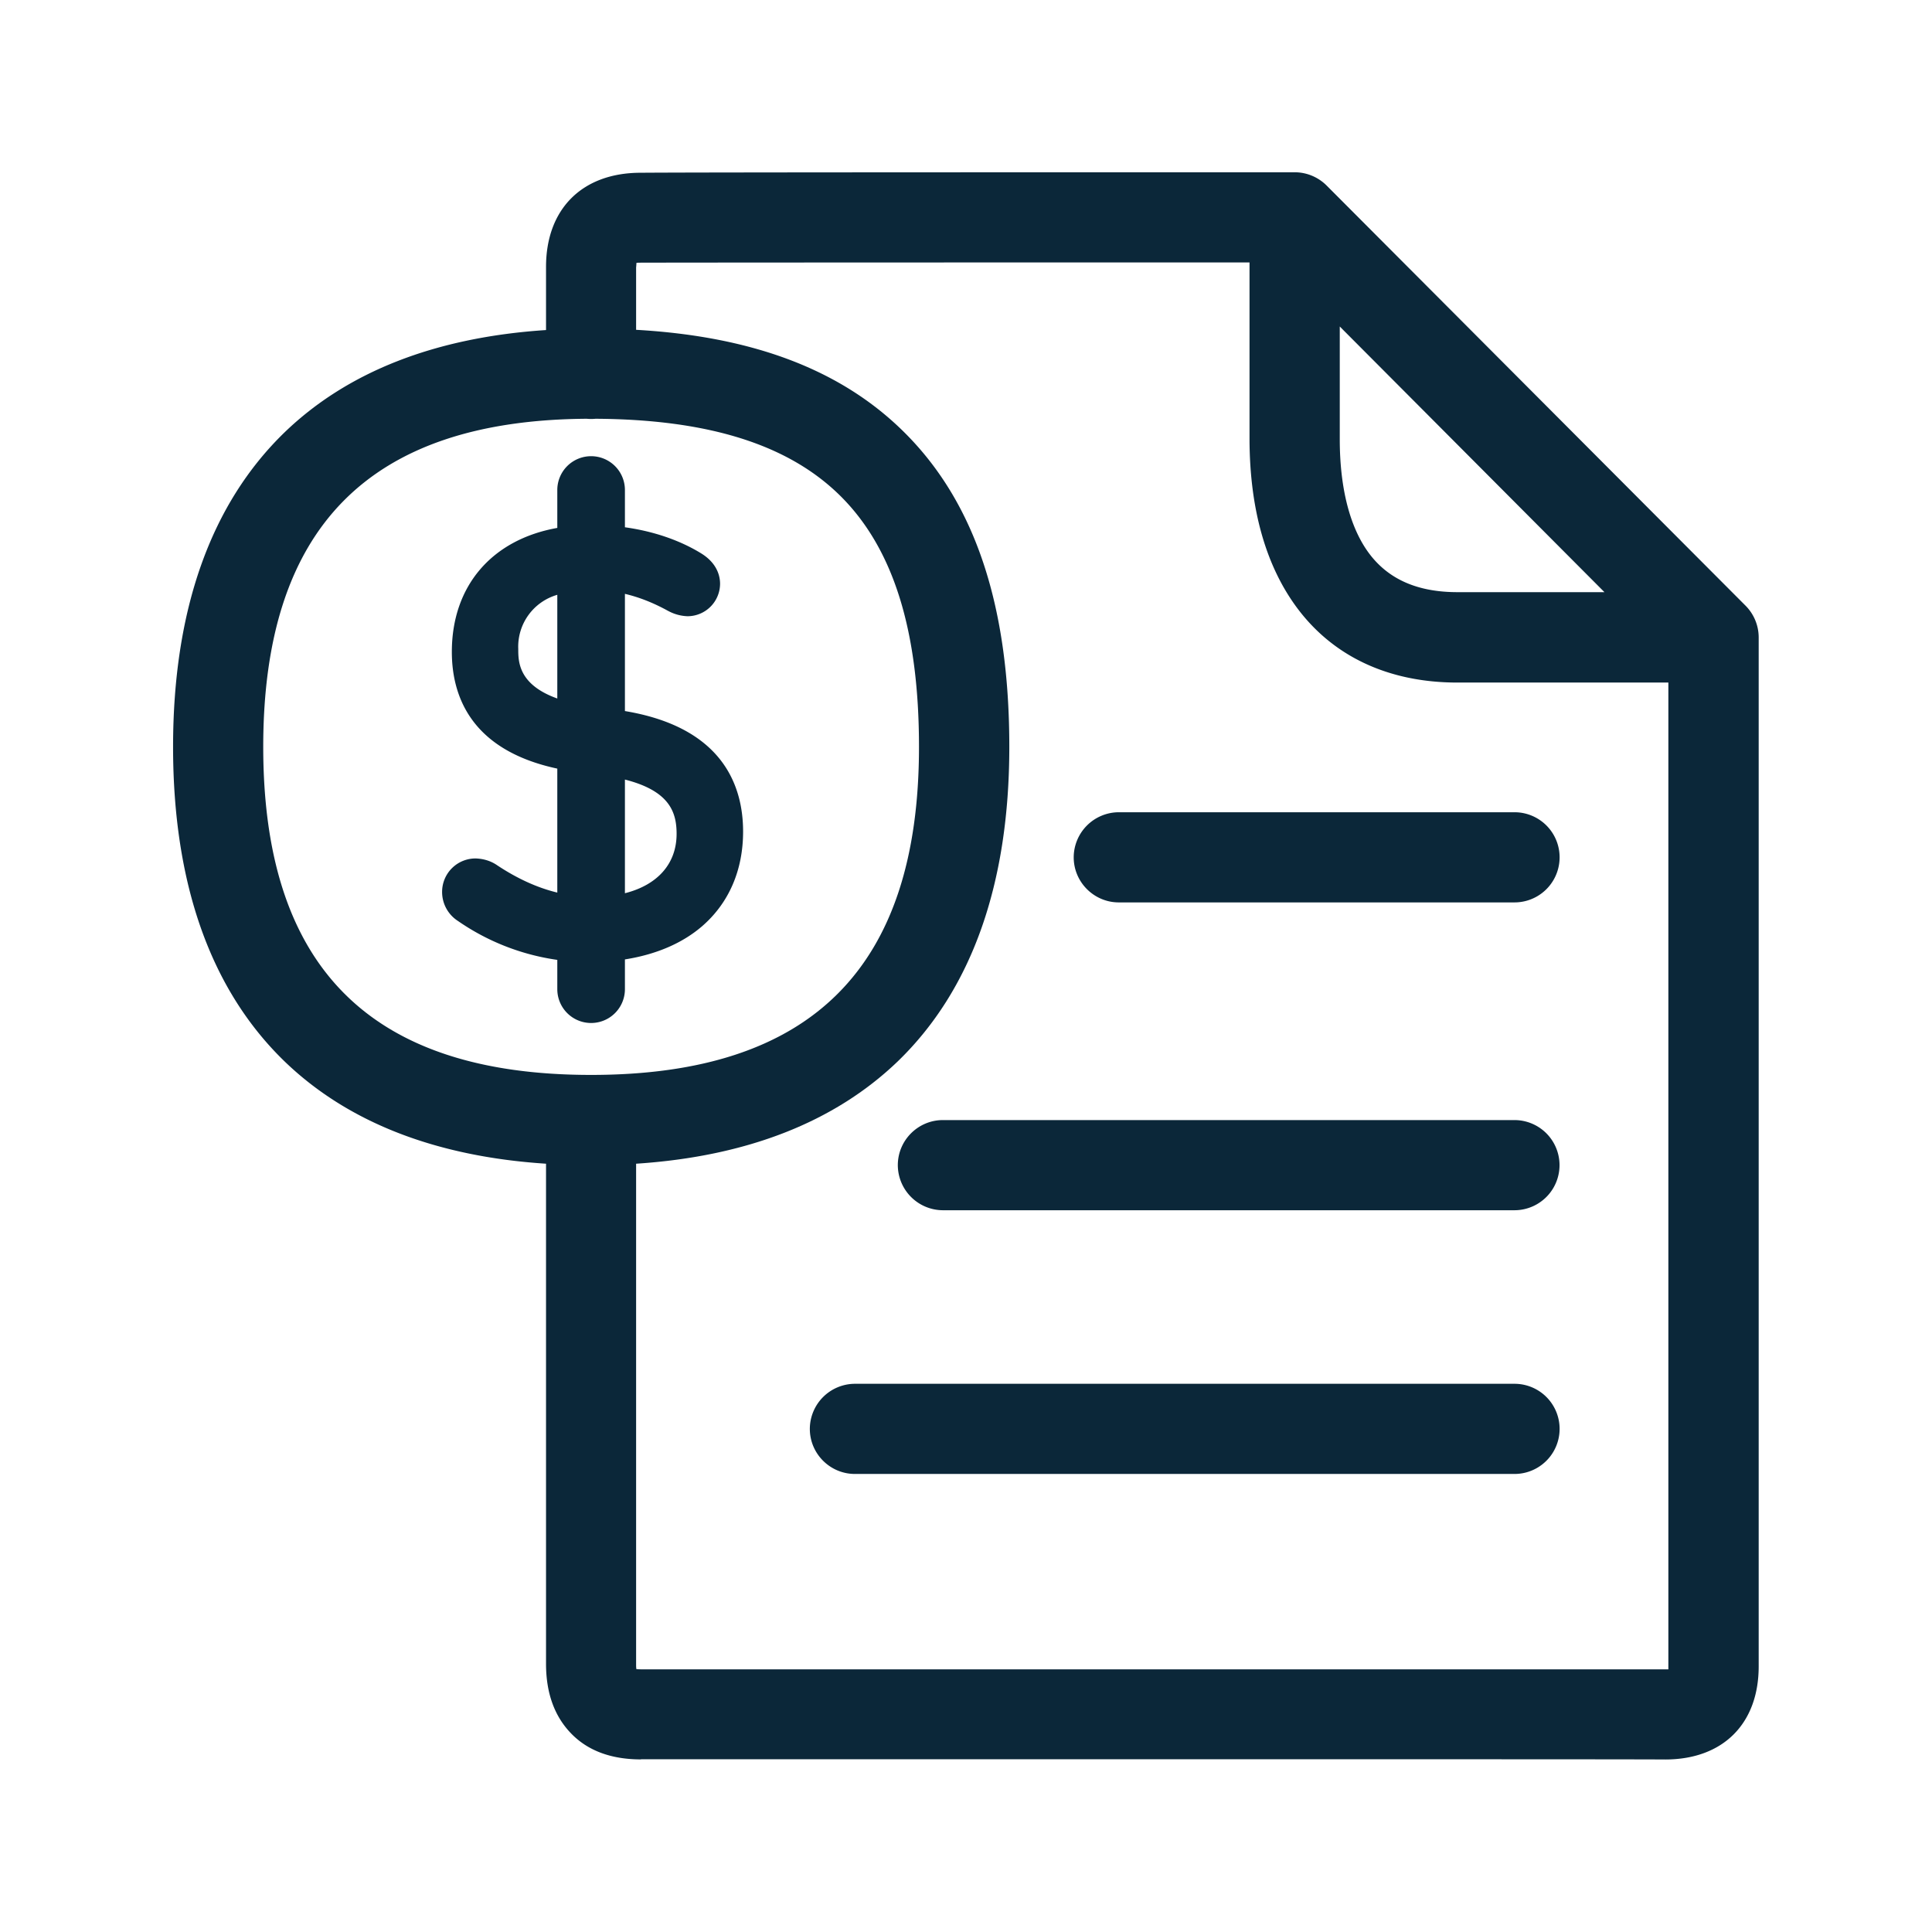 <svg xmlns="http://www.w3.org/2000/svg" width="24" height="24" fill="none"><path fill="#0B2739" d="M10.62 18.31h8.194a.56.56 0 1 0 0-1.12H10.62a.562.562 0 0 0-.56.56c0 .309.252.56.56.56ZM18.814 15.034h-7.101a.562.562 0 0 1-.56-.56c0-.309.252-.56.56-.56h7.1a.56.56 0 1 1 0 1.12ZM13.898 11.21h4.916a.56.56 0 1 0 0-1.12h-4.916a.562.562 0 0 0-.56.56c0 .308.252.56.56.56ZM7.763 11.918v.37a.42.42 0 1 1-.84 0v-.364a2.874 2.874 0 0 1-1.235-.484.427.427 0 0 1-.196-.364.415.415 0 0 1 .417-.412c.095.003.188.03.266.084.248.165.499.28.748.34v-1.54c-1.075-.23-1.31-.905-1.31-1.45 0-.823.501-1.396 1.31-1.54v-.471a.42.42 0 1 1 .84 0v.463c.353.049.68.16.947.324.205.126.235.291.235.378a.405.405 0 0 1-.403.403.54.54 0 0 1-.238-.064l-.006-.003c-.182-.1-.357-.169-.535-.211v1.456c1.208.201 1.468.92 1.468 1.497 0 .48-.176.886-.507 1.174-.245.212-.572.353-.96.414Zm0-2.234v1.412c.404-.102.642-.365.642-.738 0-.268-.087-.533-.642-.674Zm-.84-2.295a.67.67 0 0 0-.485.673c0 .153 0 .442.485.615V7.39Z"/><path fill="#0B2739" d="M7.962 21.854H14.5c2.933 0 5.815 0 6.193.003.712-.003 1.154-.445 1.154-1.157V7.92a.56.56 0 0 0-.162-.395L16.48 2.305a.562.562 0 0 0-.397-.165c-2.76 0-7.404 0-8.124.006-.725 0-1.176.448-1.176 1.17V4.1c-1.373.09-2.465.516-3.247 1.27-.918.889-1.386 2.205-1.386 3.908 0 1.703.468 3.02 1.386 3.908.782.754 1.874 1.181 3.247 1.27v6.212c0 .366.106.655.314.868.207.213.498.32.865.32ZM7.903 3.316l.002-.03.001-.02c.014-.003.034-.003.056-.003.67-.002 4.773-.003 7.56-.003v2.202c.003.857.2 1.558.583 2.079.451.613 1.143.938 2 .938h2.62v12.258H7.964a.493.493 0 0 1-.059-.003c-.003-.023-.003-.042-.003-.065v-6.213c1.375-.09 2.465-.517 3.25-1.271.918-.888 1.386-2.202 1.386-3.908 0-1.753-.425-3.03-1.3-3.902-.777-.775-1.872-1.195-3.336-1.278v-.78Zm8.74.74 3.288 3.3h-1.826c-.501 0-.86-.163-1.098-.482-.238-.32-.364-.81-.364-1.418v-1.4Zm-6.196 2.112c.653.653.969 1.67.969 3.11 0 2.742-1.333 4.075-4.073 4.075S3.27 12.02 3.27 9.277c0-2.724 1.316-4.058 4.019-4.075a.56.56 0 0 0 .109 0c1.408.008 2.404.322 3.049.966Z"/></svg>